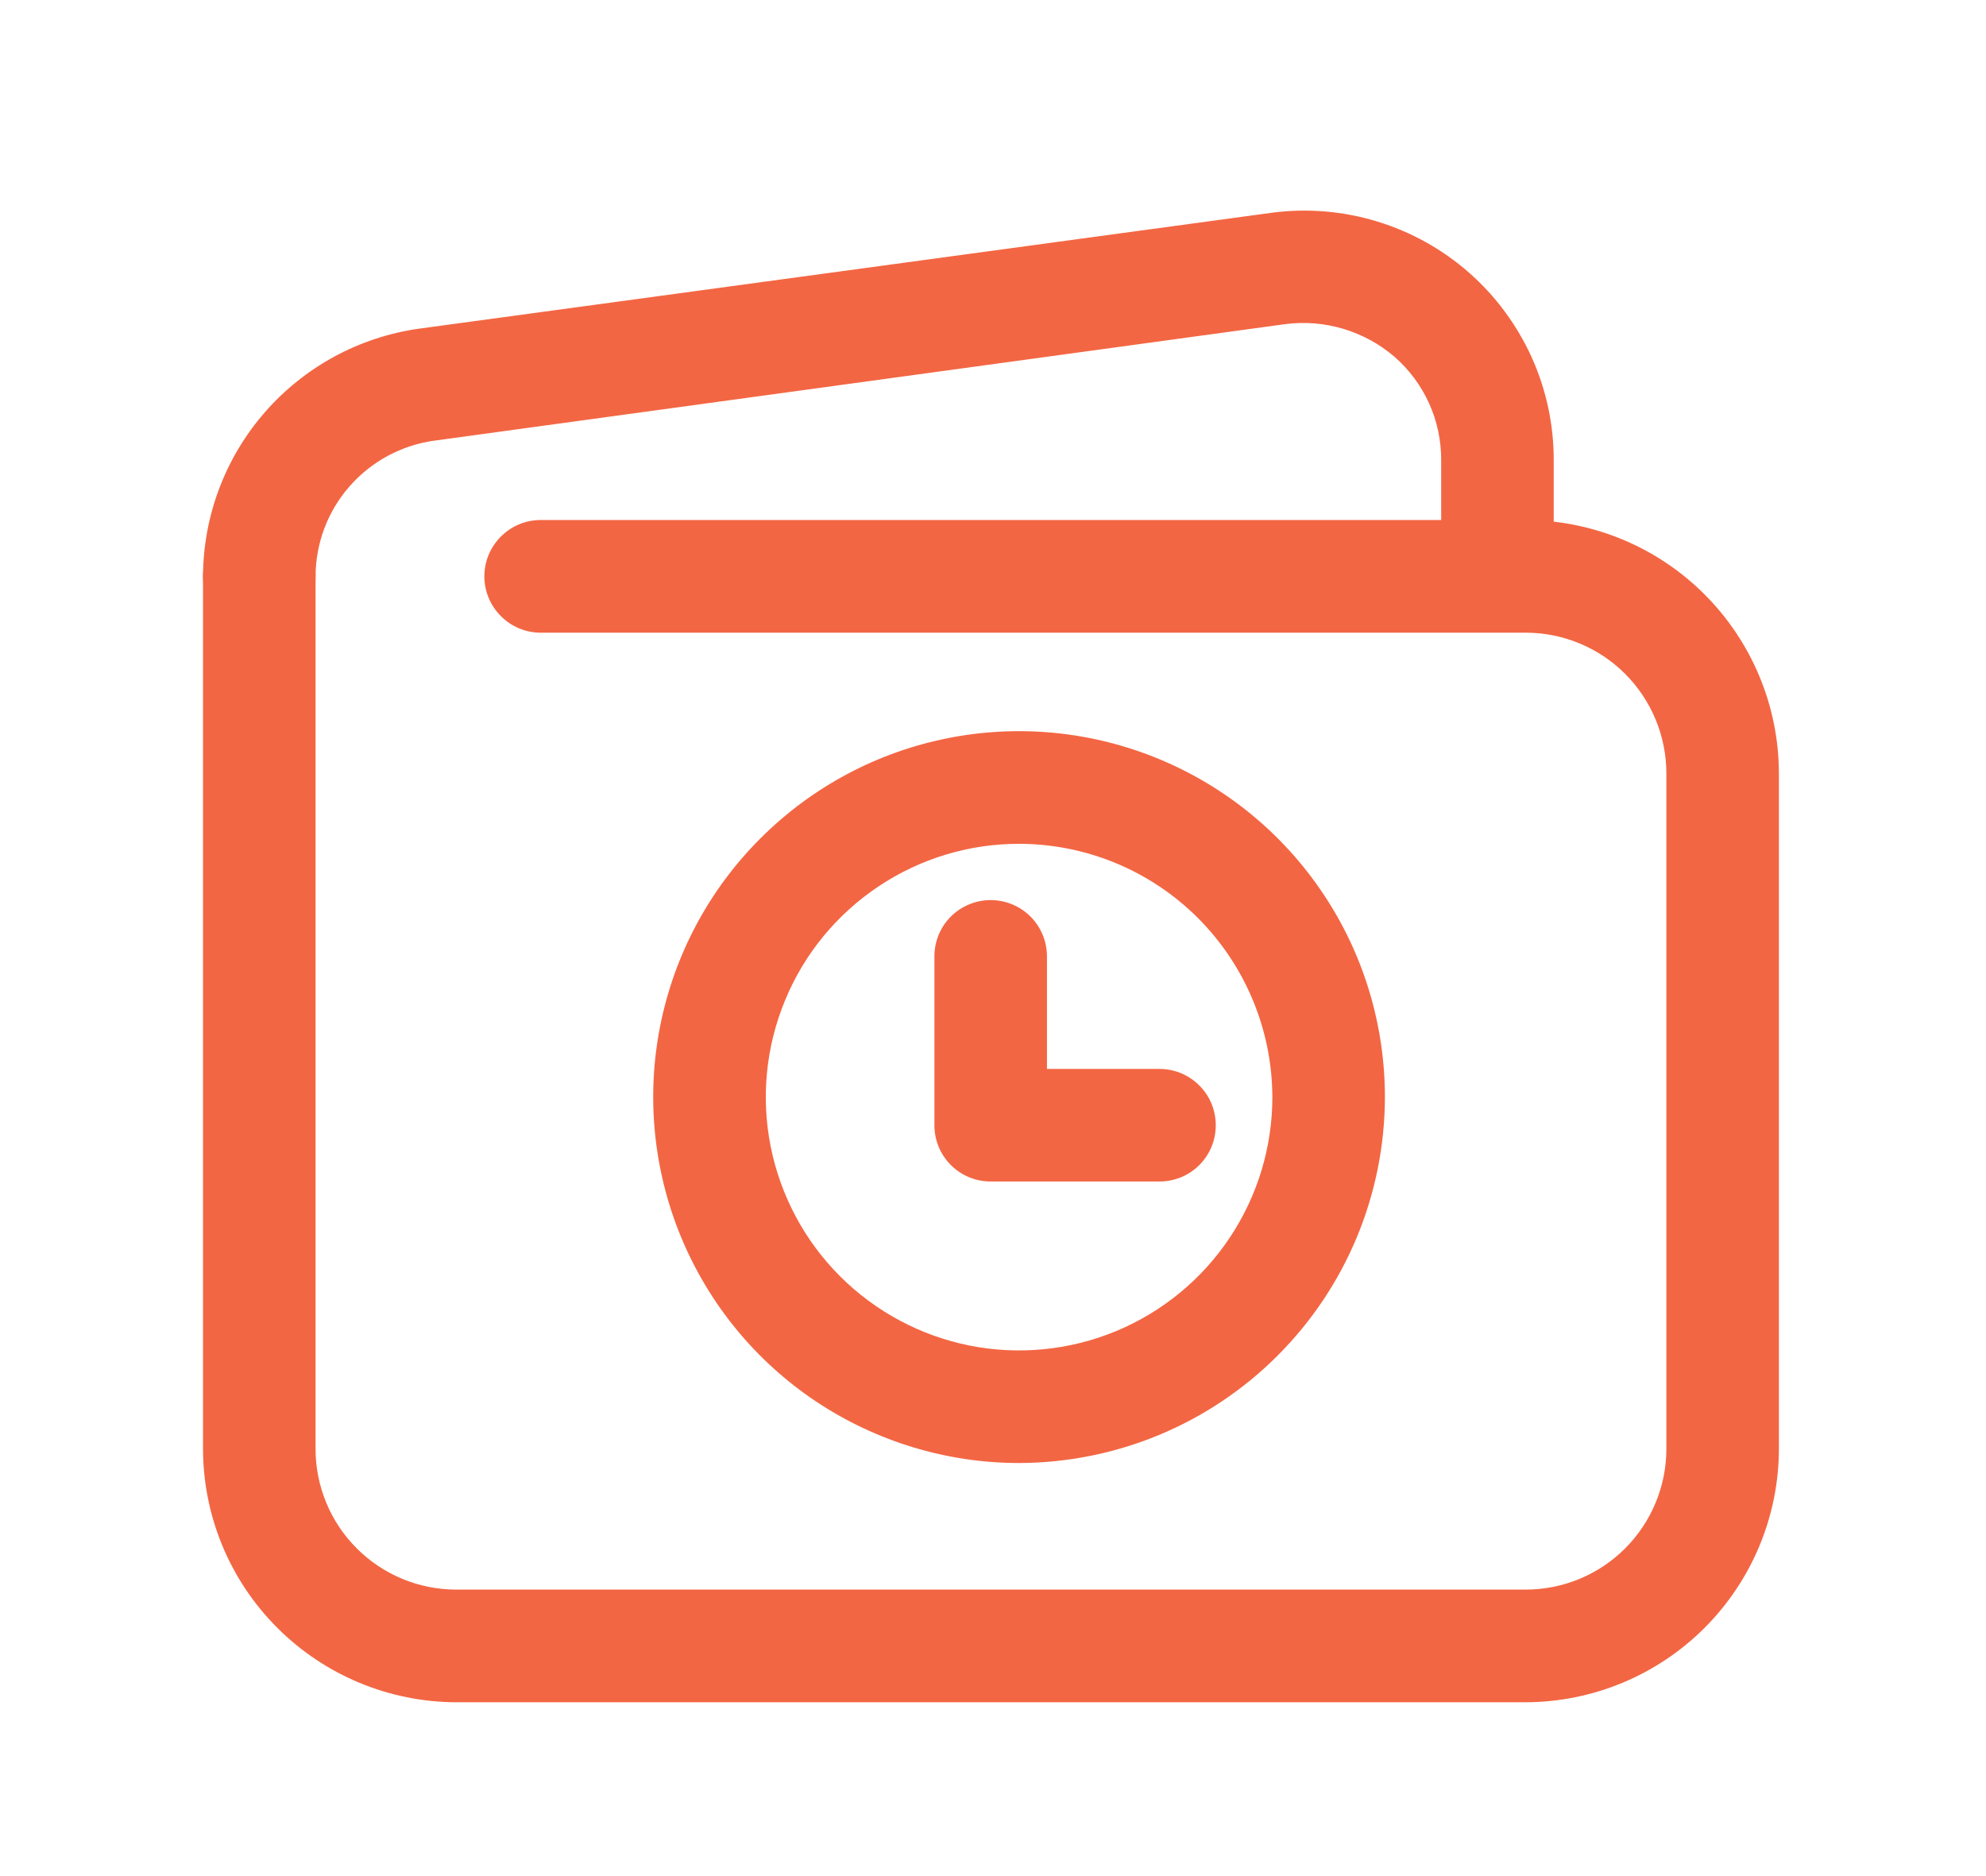 <svg width="100%" height="100%" viewBox="0 0 18 17" fill="none" xmlns="http://www.w3.org/2000/svg">
<path d="M13.827 15.425H4.135C3.527 15.423 2.944 15.181 2.514 14.751C2.083 14.321 1.841 13.738 1.84 13.129V5.223C1.84 5.087 1.894 4.957 1.989 4.862C2.085 4.766 2.215 4.712 2.35 4.712C2.485 4.712 2.615 4.766 2.711 4.862C2.806 4.957 2.86 5.087 2.86 5.223V13.129C2.86 13.467 2.994 13.792 3.234 14.031C3.473 14.27 3.797 14.404 4.135 14.404H13.827C14.166 14.404 14.49 14.27 14.729 14.031C14.968 13.792 15.103 13.467 15.103 13.129V7.008C15.103 6.67 14.968 6.345 14.729 6.106C14.49 5.867 14.166 5.733 13.827 5.733H4.9C4.765 5.733 4.635 5.679 4.54 5.583C4.444 5.488 4.39 5.358 4.39 5.223C4.39 5.087 4.444 4.957 4.54 4.862C4.635 4.766 4.765 4.712 4.9 4.712H13.827C14.436 4.714 15.019 4.956 15.449 5.386C15.879 5.816 16.122 6.399 16.123 7.008V13.129C16.122 13.738 15.879 14.321 15.449 14.751C15.019 15.181 14.436 15.423 13.827 15.425Z" fill="#F36643"/>
<path d="M2.35 5.733C2.215 5.733 2.085 5.679 1.989 5.583C1.894 5.488 1.84 5.358 1.84 5.223C1.842 4.676 2.041 4.147 2.401 3.735C2.761 3.323 3.257 3.054 3.799 2.978L11.532 1.927C11.851 1.886 12.175 1.913 12.482 2.007C12.79 2.101 13.074 2.259 13.316 2.472C13.557 2.684 13.75 2.946 13.883 3.239C14.015 3.532 14.083 3.85 14.082 4.172V4.713C14.082 4.848 14.029 4.978 13.933 5.073C13.837 5.169 13.708 5.223 13.572 5.223C13.437 5.223 13.307 5.169 13.212 5.073C13.116 4.978 13.062 4.848 13.062 4.713V4.172C13.063 3.994 13.026 3.818 12.953 3.656C12.88 3.495 12.773 3.35 12.639 3.233C12.504 3.117 12.346 3.031 12.176 2.98C12.005 2.929 11.826 2.914 11.649 2.937L3.936 3.993C3.639 4.034 3.366 4.181 3.168 4.407C2.97 4.633 2.861 4.922 2.86 5.223C2.86 5.358 2.806 5.488 2.711 5.583C2.615 5.679 2.485 5.733 2.35 5.733ZM9.236 13.257C8.581 13.257 7.94 13.062 7.394 12.698C6.849 12.334 6.424 11.816 6.173 11.21C5.922 10.604 5.856 9.937 5.984 9.294C6.112 8.651 6.428 8.06 6.892 7.597C7.356 7.133 7.946 6.817 8.59 6.689C9.233 6.561 9.899 6.627 10.505 6.878C11.111 7.129 11.629 7.554 11.993 8.099C12.358 8.644 12.552 9.285 12.552 9.941C12.551 10.82 12.201 11.663 11.579 12.284C10.958 12.906 10.115 13.255 9.236 13.257ZM9.236 7.646C8.782 7.646 8.339 7.78 7.961 8.033C7.584 8.285 7.289 8.643 7.116 9.063C6.942 9.482 6.896 9.944 6.985 10.389C7.074 10.834 7.292 11.243 7.613 11.564C7.934 11.885 8.343 12.104 8.789 12.193C9.234 12.281 9.695 12.236 10.115 12.062C10.534 11.888 10.893 11.594 11.145 11.216C11.397 10.839 11.532 10.395 11.532 9.941C11.53 9.333 11.288 8.75 10.858 8.319C10.428 7.889 9.845 7.647 9.236 7.646Z" fill="#F36643"/>
<path d="M10.509 10.706H8.979C8.844 10.706 8.714 10.653 8.618 10.557C8.522 10.461 8.469 10.332 8.469 10.196V8.666C8.469 8.531 8.522 8.401 8.618 8.305C8.714 8.21 8.844 8.156 8.979 8.156C9.114 8.156 9.244 8.21 9.34 8.305C9.435 8.401 9.489 8.531 9.489 8.666V9.686H10.509C10.645 9.686 10.774 9.74 10.87 9.836C10.966 9.931 11.019 10.061 11.019 10.196C11.019 10.332 10.966 10.461 10.87 10.557C10.774 10.653 10.645 10.706 10.509 10.706Z" fill="#F36643"/>
</svg>
